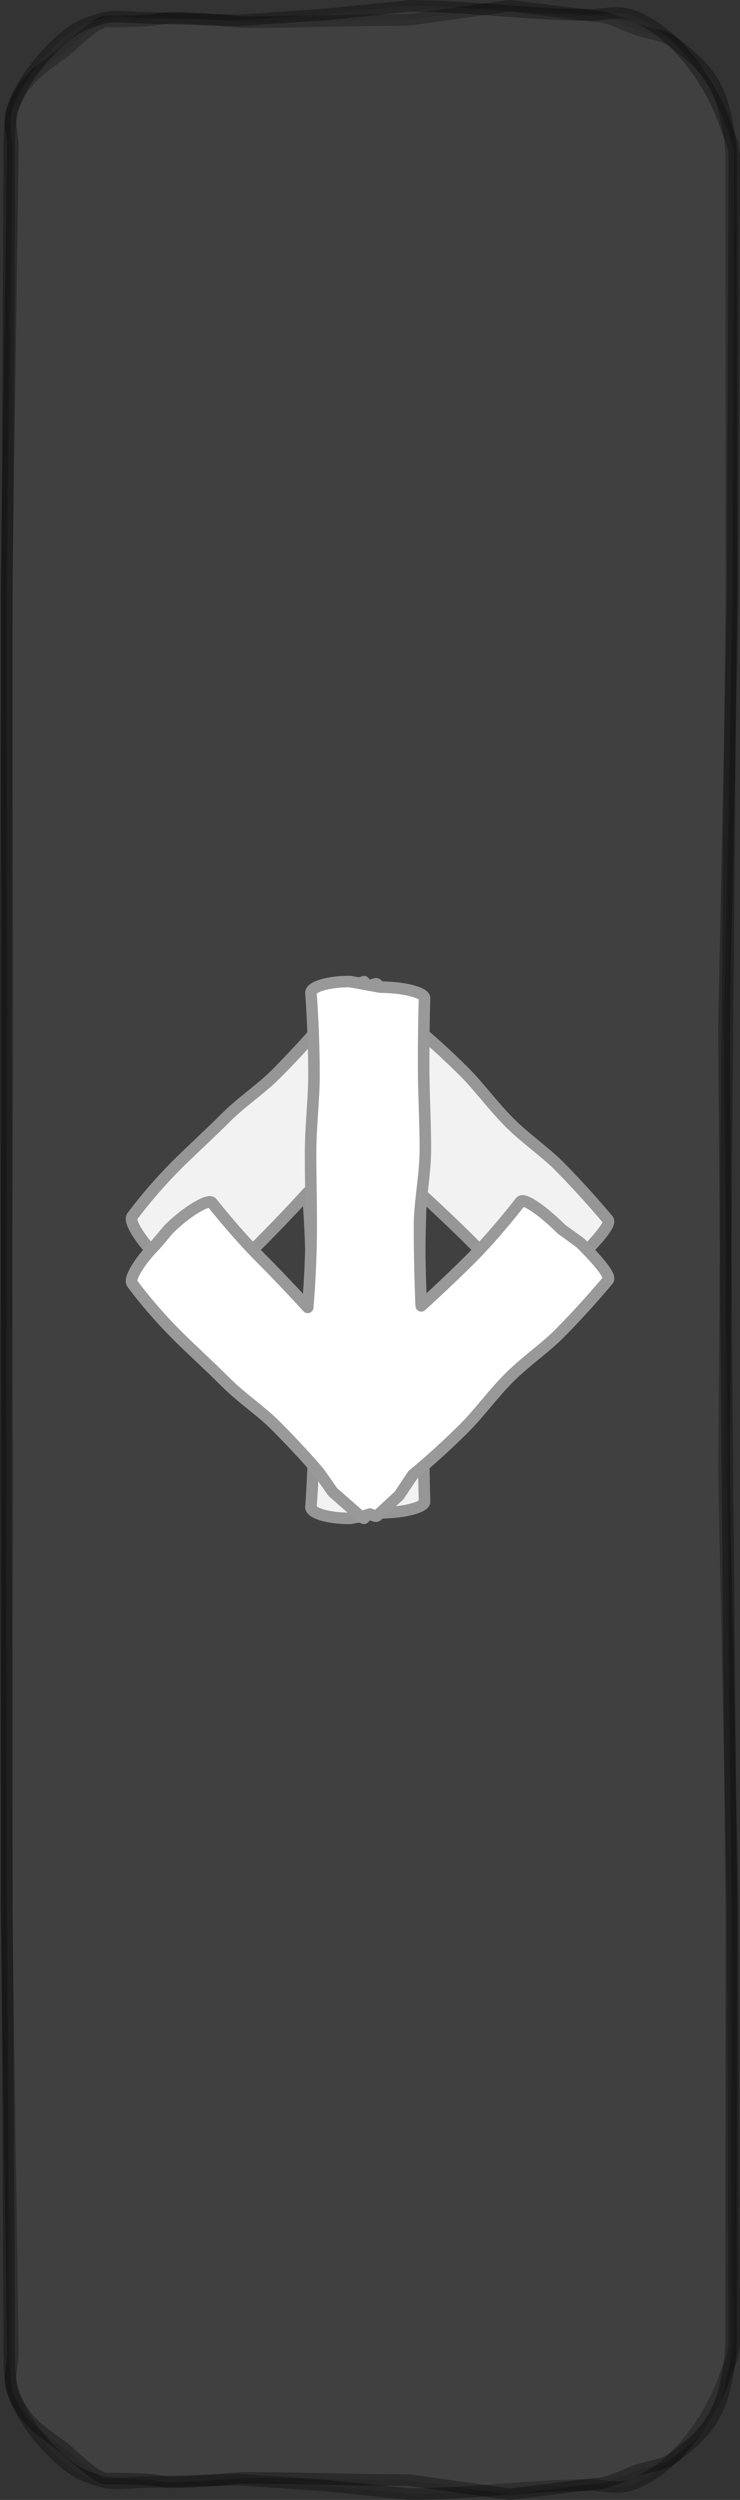 <?xml version="1.0" encoding="UTF-8" standalone="no"?>
<svg
   xmlns:dc="http://purl.org/dc/elements/1.1/"
   xmlns:cc="http://creativecommons.org/ns#"
   xmlns:rdf="http://www.w3.org/1999/02/22-rdf-syntax-ns#"
   xmlns:svg="http://www.w3.org/2000/svg"
   xmlns="http://www.w3.org/2000/svg"
   xmlns:sodipodi="http://sodipodi.sourceforge.net/DTD/sodipodi-0.dtd"
   xmlns:inkscape="http://www.inkscape.org/namespaces/inkscape"
   sodipodi:docname="arrowButtons.svg"
   inkscape:version="1.0 (4035a4fb49, 2020-05-01)"
   id="svg13045"
   version="1.1"
   viewBox="0 0 16.993 57.367"
   height="57.367mm"
   width="16.993mm">
  <rect x="0" y="0" width="16.993" height="57.367" fill="#333333" stroke="none"/>
  <defs
     id="defs13039" />
  <sodipodi:namedview
     fit-margin-bottom="0"
     fit-margin-right="0"
     fit-margin-left="0"
     fit-margin-top="0"
     showgrid="false"
     inkscape:document-rotation="0"
     inkscape:current-layer="layer10"
     inkscape:document-units="mm"
     inkscape:cy="162.18709"
     inkscape:cx="-67.627179"
     inkscape:zoom="2.8"
     inkscape:pageshadow="2"
     inkscape:pageopacity="0.0"
     borderopacity="1.0"
     bordercolor="#666666"
     pagecolor="#ffffff"
     id="base" />
  <g
     style="display:inline"
     id="layer1"
     inkscape:groupmode="layer"
     inkscape:label="upArray">
    <g
       id="upArrow">
      <path
         sodipodi:nodetypes="cccssccsccccsccccccssccsccccscccc"
         d="m 5.543,0.508 c 1.358,0 2.475,-0.05 3.833,-0.05 l 2.33,-0.326 1.94,0.238 c 0.347,0 0.698,0.219 1.01,0.32 0.324,0.105 0.555,0.094 0.825,0.29 0.556,0.425 0.894,0.746 1.097,1.361 0.101,0.312 0.209,0.903 0.209,1.25 l 0.007,9.885 -0.092,10.216 -0.079,10.069 0.201,9.893 0.037,10.082 c 0,0.347 -0.127,0.522 -0.228,0.834 -0.351,0.992 -1.199,2.14 -2.152,2.454 -0.312,0.101 -0.6,0.002 -0.947,0.002 -1.358,0 -2.771,0.207 -4.128,0.207 l -1.99,-0.202 -1.949,-0.131 -2.085,0.056 c -0.347,0 -0.763,0.08 -1.075,-0.021 -0.324,-0.105 -0.448,-0.134 -0.718,-0.33 -0.556,-0.425 -1.105,-1.125 -1.308,-1.74 -0.101,-0.312 0.015,-0.549 0.015,-0.896 l -0.145,-10.147 0.019,-10.012 -0.038,-9.976 0.028,-10.025 0.052,-10.156 c 0,-0.347 -0.011,-0.849 0.09,-1.162 0.231,-0.66 0.608,-0.882 1.129,-1.266 0.27,-0.196 0.647,-0.627 0.972,-0.732 2.156,0.004 0.456,-0.208 3.139,0.013 z"
         style="color:#000000;overflow:visible;fill:#808080;fill-opacity:0.1;stroke:#000000;stroke-width:0.265;stroke-linecap:round;stroke-linejoin:round;stroke-miterlimit:4;stroke-dasharray:none;stroke-opacity:0.322;paint-order:markers fill stroke"
         id="path1247" />
      <path
         sodipodi:nodetypes="sccccssccssssccsscccccs"
         d="m 8.361,22.526 c -0.027,-0.002 -0.109,0.067 -0.123,0.081 l -0.595,0.521 -0.316,0.451 c 0,0 -0.388,0.463 -1.005,1.082 -0.329,0.329 -0.777,0.625 -1.151,1 -0.373,0.374 -0.796,0.755 -1.124,1.085 -0.617,0.619 -1.009,1.166 -1.009,1.166 -0.088,0.088 0.15,0.504 0.538,0.894 l 0.3,0.355 c 0.388,0.389 0.901,0.699 0.988,0.611 0,0 0.545,-0.695 1.122,-1.272 0.576,-0.578 1.08,-1.134 1.08,-1.134 0,0 0.081,0.875 0.081,1.899 0,0.544 -0.015,1.022 -0.015,1.641 0,0.619 0.078,1.234 0.078,1.778 0,1.023 -0.07,1.902 -0.07,1.902 0,0.124 0.349,0.257 0.898,0.257 l 0.693,-0.128 c 0.549,0 1.018,-0.129 1.018,-0.253 0,0 -0.021,-0.573 -0.021,-1.596 0,-0.544 0.04,-1.236 0.04,-1.855 0,-0.619 -0.135,-1.231 -0.135,-1.775 0,-1.023 0.04,-1.835 0.04,-1.835 0,0 0.583,0.524 1.159,1.101 0.576,0.578 1.124,1.294 1.124,1.294 0.088,0.088 0.542,-0.241 0.931,-0.631 l 0.442,-0.321 c 0.389,-0.389 0.719,-0.766 0.631,-0.855 0,0 -0.511,-0.619 -1.128,-1.238 -0.329,-0.329 -0.76,-0.619 -1.134,-0.993 -0.374,-0.374 -0.697,-0.821 -1.026,-1.15 -0.617,-0.619 -1.193,-1.087 -1.193,-1.087 l -0.315,-0.471 -0.504,-0.466 c -0.027,-0.027 -0.09,0.01 -0.164,0.04 -0.038,-0.015 -0.171,-0.052 -0.198,-0.055 l -0.01,-0.02"
         style="color:#000000;overflow:visible;fill:#ffffff;fill-opacity:1;stroke:#999999;stroke-width:0.265;stroke-linecap:round;stroke-linejoin:round;stroke-miterlimit:4;stroke-dasharray:none;stroke-opacity:1;paint-order:markers fill stroke"
         id="path1549" />
    </g>
  </g>
  <g
     style="display:inline"
     inkscape:label="downArray"
     id="layer10"
     inkscape:groupmode="layer">
    <g
       id="downArrow">
      <path
         id="path13636"
         style="color:#000000;overflow:visible;fill:#808080;fill-opacity:0.1;stroke:#000000;stroke-width:0.265;stroke-linecap:round;stroke-linejoin:round;stroke-miterlimit:4;stroke-dasharray:none;stroke-opacity:0.322;paint-order:markers fill stroke"
         d="m 5.543,56.86 c 1.358,0 2.475,0.05 3.833,0.05 l 2.33,0.326 1.94,-0.238 c 0.347,0 0.698,-0.219 1.01,-0.32 0.324,-0.105 0.555,-0.094 0.825,-0.29 0.556,-0.425 0.894,-0.746 1.097,-1.361 0.101,-0.312 0.209,-0.903 0.209,-1.25 l 0.007,-9.885 -0.092,-10.216 -0.079,-10.069 0.201,-9.893 0.037,-10.082 c 0,-0.347 -0.127,-0.522 -0.228,-0.834 -0.351,-0.992 -1.199,-2.14 -2.152,-2.454 -0.312,-0.101 -0.6,-0.002 -0.947,-0.002 -1.358,0 -2.771,-0.207 -4.128,-0.207 l -1.99,0.202 -1.949,0.131 -2.085,-0.056 c -0.347,0 -0.763,-0.08 -1.075,0.021 -0.324,0.105 -0.448,0.134 -0.718,0.33 -0.556,0.425 -1.105,1.125 -1.308,1.74 -0.101,0.312 0.015,0.549 0.015,0.896 l -0.145,10.147 0.019,10.012 -0.038,9.976 0.028,10.025 0.052,10.156 c 0,0.347 -0.011,0.849 0.09,1.162 0.231,0.66 0.608,0.882 1.129,1.266 0.27,0.196 0.647,0.627 0.972,0.732 2.156,-0.004 0.456,0.208 3.139,-0.013 z"
         sodipodi:nodetypes="cccssccsccccsccccccssccsccccscccc" />
      <path
         id="path13638"
         style="color:#000000;overflow:visible;fill:#ffffff;fill-opacity:1;stroke:#999999;stroke-width:0.265;stroke-linecap:round;stroke-linejoin:round;stroke-miterlimit:4;stroke-dasharray:none;stroke-opacity:1;paint-order:markers fill stroke"
         d="m 8.361,34.841 c -0.027,0.002 -0.109,-0.067 -0.123,-0.081 l -0.595,-0.521 -0.316,-0.451 c 0,0 -0.388,-0.463 -1.005,-1.082 -0.329,-0.329 -0.777,-0.625 -1.151,-1 -0.373,-0.374 -0.796,-0.755 -1.124,-1.085 -0.617,-0.619 -1.009,-1.166 -1.009,-1.166 -0.088,-0.088 0.15,-0.504 0.538,-0.894 l 0.3,-0.355 c 0.388,-0.389 0.901,-0.699 0.988,-0.611 0,0 0.545,0.695 1.122,1.272 0.576,0.578 1.08,1.134 1.08,1.134 0,0 0.081,-0.875 0.081,-1.899 0,-0.544 -0.015,-1.022 -0.015,-1.641 0,-0.619 0.078,-1.234 0.078,-1.778 0,-1.023 -0.07,-1.902 -0.07,-1.902 0,-0.124 0.349,-0.257 0.898,-0.257 l 0.693,0.128 c 0.549,0 1.018,0.129 1.018,0.253 0,0 -0.021,0.573 -0.021,1.596 0,0.544 0.04,1.236 0.04,1.855 0,0.619 -0.135,1.231 -0.135,1.775 0,1.023 0.04,1.835 0.04,1.835 0,0 0.583,-0.524 1.159,-1.101 0.576,-0.578 1.124,-1.294 1.124,-1.294 0.088,-0.088 0.542,0.241 0.931,0.631 l 0.442,0.321 c 0.389,0.389 0.719,0.766 0.631,0.855 0,0 -0.511,0.619 -1.128,1.238 -0.329,0.329 -0.76,0.619 -1.134,0.993 -0.374,0.374 -0.697,0.821 -1.026,1.15 -0.617,0.619 -1.193,1.087 -1.193,1.087 l -0.315,0.471 -0.504,0.466 c -0.027,0.027 -0.09,-0.01 -0.164,-0.04 -0.038,0.015 -0.171,0.052 -0.198,0.055 l -0.01,0.02"
         sodipodi:nodetypes="sccccssccssssccsscccccs" />
    </g>
  </g>
</svg>
